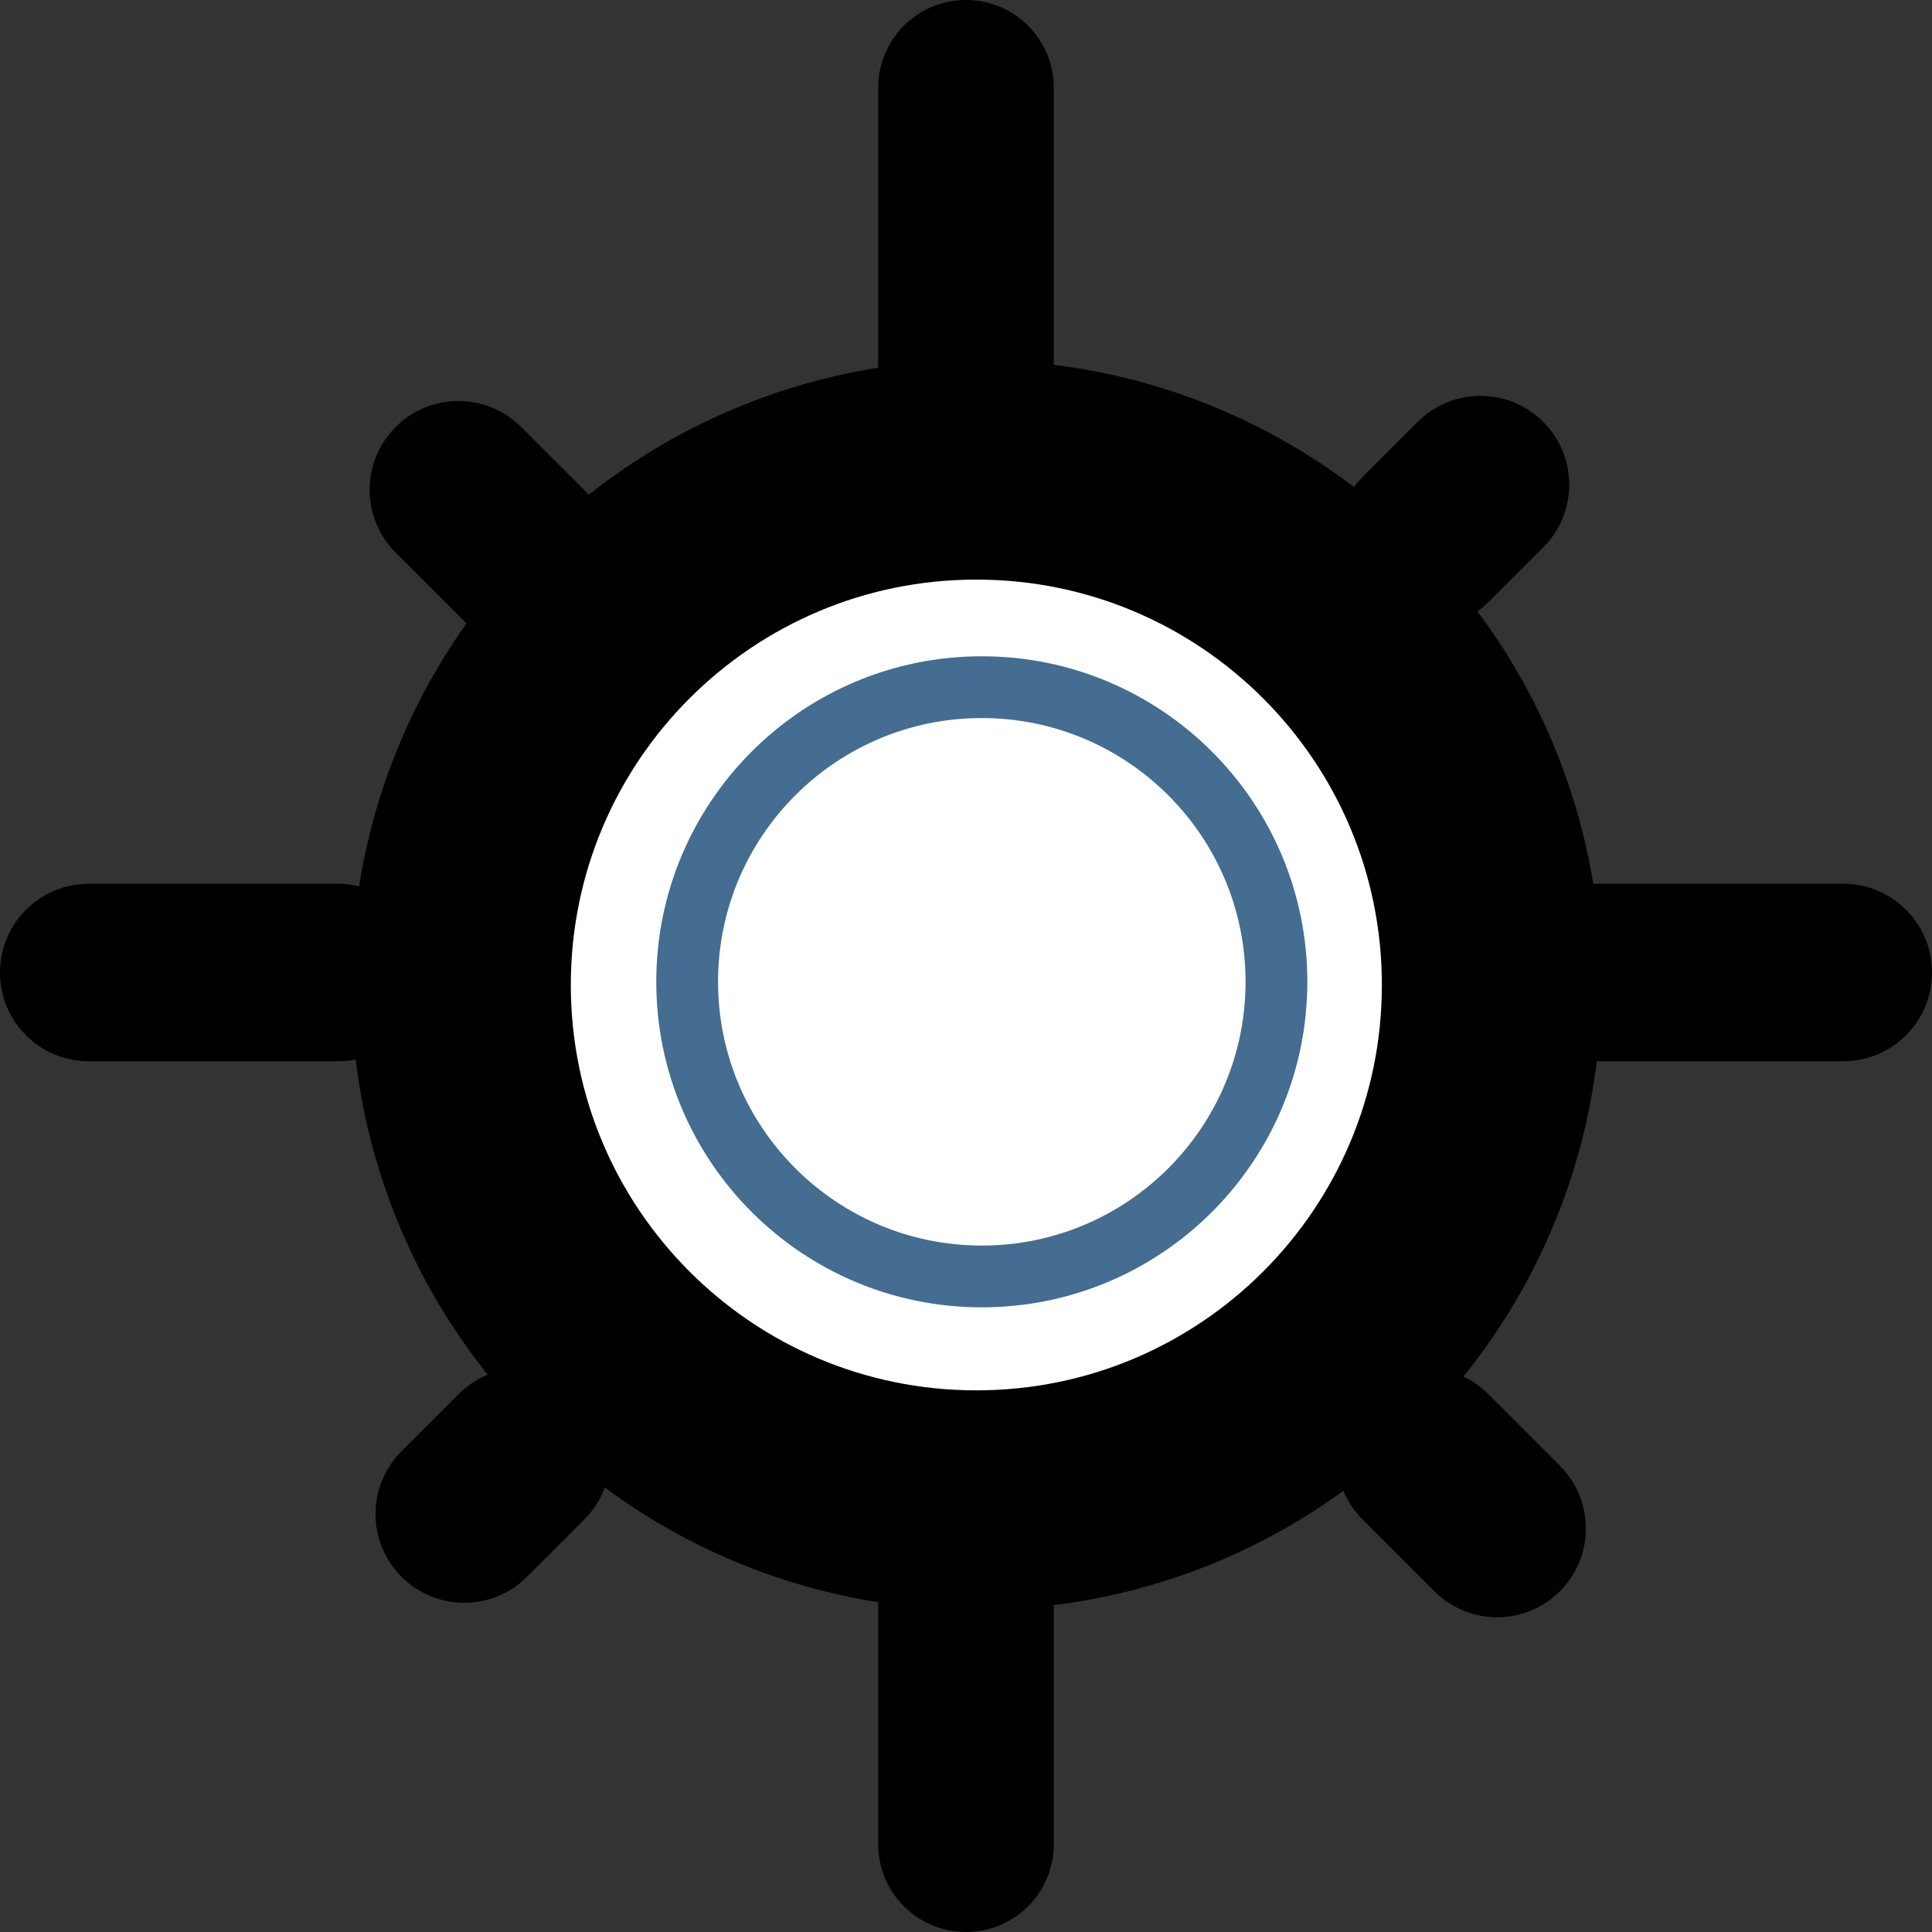 <svg viewBox="0 0 220 220" fill="none" xmlns="http://www.w3.org/2000/svg"><rect x="0" y="0" width="220" height="220" fill="#333333" stroke="none"/><path d="M155.266 68.503C151.319 64.556 151.319 58.156 155.266 54.208L161.436 48.039C165.383 44.092 171.783 44.092 175.73 48.039C179.678 51.986 179.678 58.386 175.73 62.334L169.561 68.503C165.614 72.451 159.214 72.451 155.266 68.503Z" fill="black"/><path d="M155.165 158.739C159.113 154.791 165.513 154.791 169.46 158.739L177.627 166.905C181.574 170.853 181.574 177.253 177.627 181.2C173.679 185.148 167.279 185.148 163.332 181.2L155.165 173.034C151.218 169.086 151.218 162.686 155.165 158.739Z" fill="black"/><path d="M45.051 48.625C48.999 44.677 55.399 44.677 59.346 48.625L67.343 56.622C71.291 60.569 71.291 66.969 67.343 70.917C63.396 74.864 56.996 74.864 53.048 70.917L45.051 62.92C41.104 58.972 41.104 52.572 45.051 48.625Z" fill="black"/><path d="M45.723 179.55C41.776 175.603 41.776 169.203 45.723 165.255L52.24 158.739C56.187 154.791 62.587 154.791 66.535 158.739C70.482 162.686 70.482 169.086 66.535 173.034L60.018 179.55C56.07 183.498 49.67 183.498 45.723 179.55Z" fill="black"/><path d="M0 110.742C0 105.16 4.526 100.634 10.108 100.634H38.418C44.001 100.634 48.526 105.16 48.526 110.742C48.526 116.325 44.001 120.85 38.418 120.85H10.108C4.526 120.85 0 116.325 0 110.742Z" fill="black"/><path d="M171.474 110.742C171.474 105.16 176 100.634 181.582 100.634H209.892C215.474 100.634 220 105.16 220 110.742C220 116.325 215.474 120.85 209.892 120.85H181.582C176 120.85 171.474 116.325 171.474 110.742Z" fill="black"/><g><path d="M169.856 112.16C169.856 144.555 143.588 170.821 111.178 170.821C78.768 170.821 52.5 144.555 52.5 112.16C52.5 79.766 78.768 53.5 111.178 53.5C143.588 53.5 169.856 79.766 169.856 112.16Z" fill="white" stroke="black" stroke-width="25"/><g transform="translate(70, 70)"><g transform="scale(0.38)"><svg viewBox="0 0 106 106" fill="none" xmlns="http://www.w3.org/2000/svg"><path d="M52.94 105.88C82.178 105.88 105.88 82.178 105.88 52.94C105.88 23.702 82.178 0 52.94 0C23.702 0 0 23.702 0 52.94C0 82.178 23.702 105.88 52.94 105.88Z" fill="white"/><path d="M53 7C78.401 7 99 27.599 99 53C99 78.4 78.401 99 53 99C27.599 99 7 78.4 7 53C7 27.599 27.599 7 53 7ZM92.082 53C92.082 31.419 74.581 13.918 53 13.918C31.419 13.918 13.918 31.419 13.918 53C13.918 74.581 31.419 92.082 53 92.082C74.581 92.082 92.082 74.581 92.082 53Z" fill="#456C91" stroke="#456C91" stroke-width="2"/></svg></g></g></g><path d="M110 55C104.477 55 100 50.523 100 45L100 10C100 4.477 104.477 -1.95703e-07 110 -4.37114e-07C115.523 -6.78525e-07 120 4.477 120 10L120 45C120 50.523 115.523 55 110 55Z" fill="black"/><path d="M110 220C104.477 220 100 215.523 100 210L100 175C100 169.477 104.477 165 110 165C115.523 165 120 169.477 120 175L120 210C120 215.523 115.523 220 110 220Z" fill="black"/></svg>